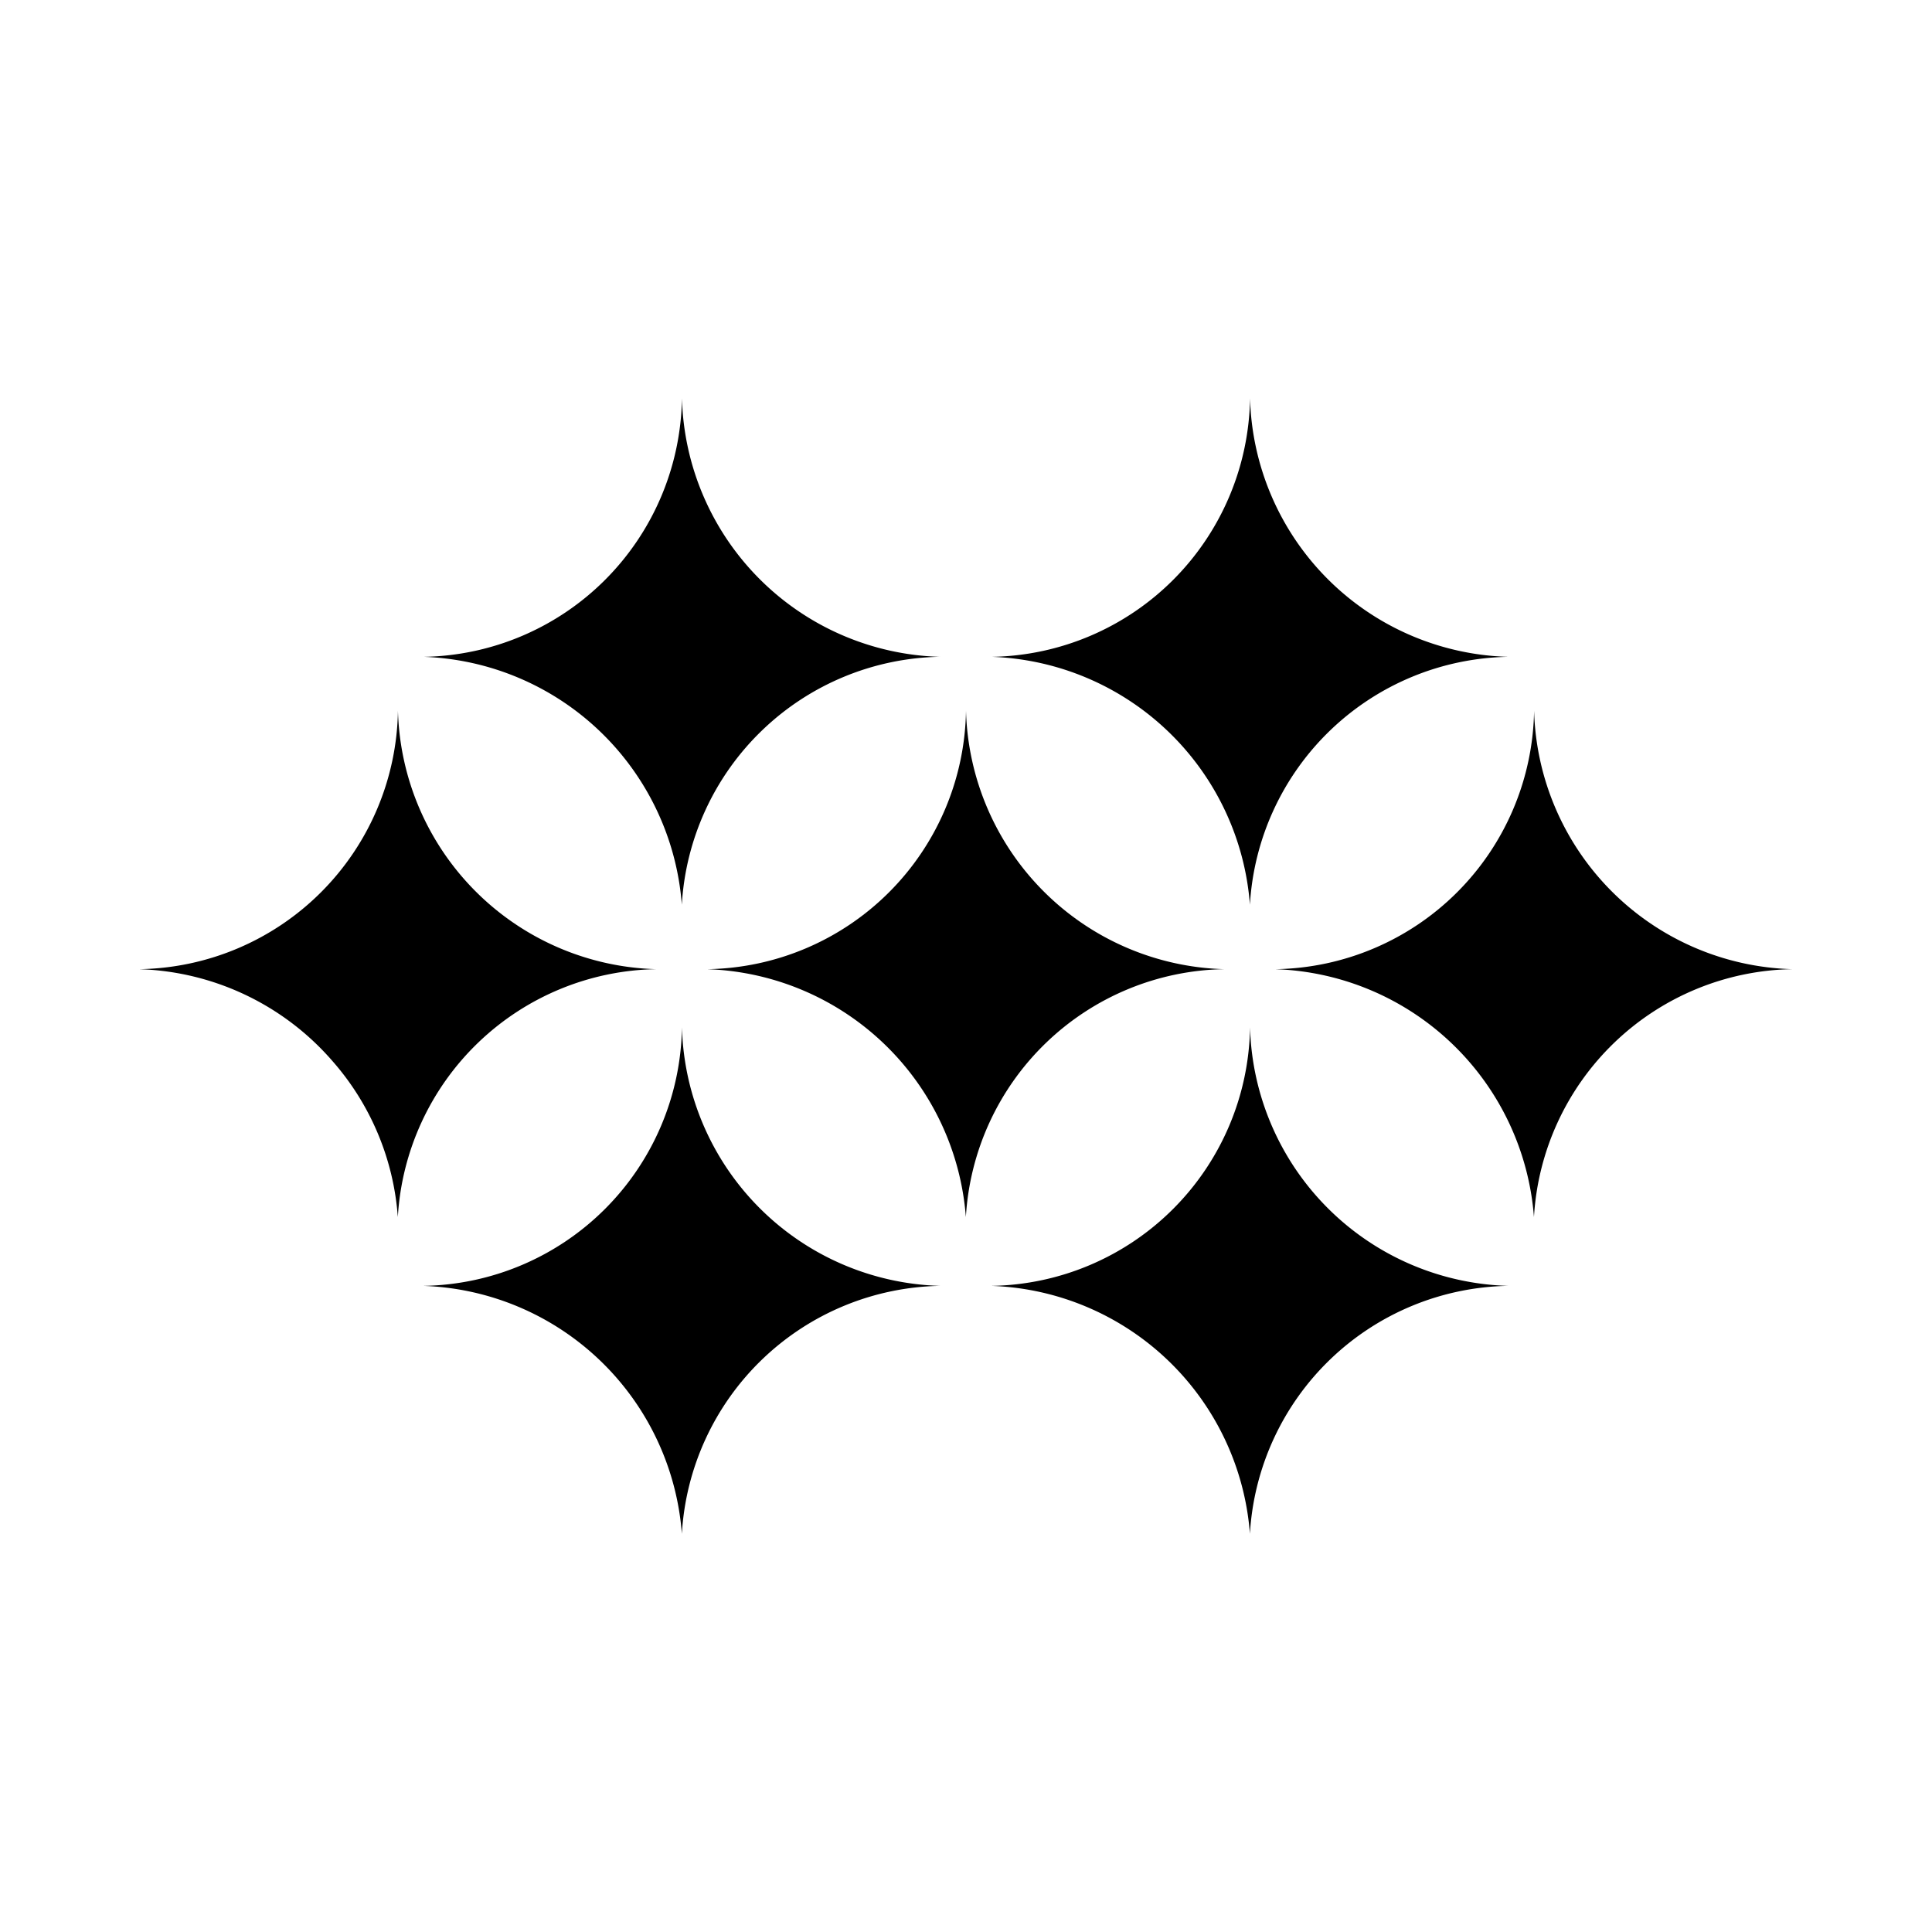 <svg xmlns="http://www.w3.org/2000/svg" viewBox="0 0 45.15 45.151">
  <title>trait-weekly</title>
  <g id="Layer_2" data-name="Layer 2">
    <g id="Layer_1-2" data-name="Layer 1">
      <g>
        <path d="M15.33,22.649a6.21,6.21,0,0,1-6.03-6.042h0A6.141,6.141,0,0,1,3.269,22.649v.001a6.23,6.23,0,0,1,4.494,2.139,6.193,6.193,0,0,1,1.534,3.653,6.154,6.154,0,0,1,6.033-5.793Z"/>
        <path d="M28.605,22.649A6.21,6.21,0,0,1,22.575,16.607h0a6.141,6.141,0,0,1-6.03,6.042v.001a6.274,6.274,0,0,1,6.027,5.792,6.154,6.154,0,0,1,6.033-5.793Z"/>
        <path d="M41.881,22.649a6.21,6.21,0,0,1-6.03-6.042h0a6.141,6.141,0,0,1-6.03,6.042v.001a6.274,6.274,0,0,1,6.027,5.792,6.154,6.154,0,0,1,6.033-5.793Z"/>
        <path d="M21.967,30.05a6.21,6.21,0,0,1-6.03-6.042h0a6.141,6.141,0,0,1-6.03,6.042v.001A6.274,6.274,0,0,1,15.935,35.843a6.154,6.154,0,0,1,6.033-5.793Z"/>
        <path d="M35.243,30.05a6.21,6.21,0,0,1-6.03-6.042h0a6.141,6.141,0,0,1-6.03,6.042v.001A6.274,6.274,0,0,1,29.21,35.843a6.154,6.154,0,0,1,6.033-5.793Z"/>
        <path d="M21.967,15.35a6.21,6.21,0,0,1-6.03-6.042h0a6.141,6.141,0,0,1-6.03,6.042V15.35a6.274,6.274,0,0,1,6.027,5.792,6.154,6.154,0,0,1,6.033-5.793Z"/>
        <path d="M35.243,15.35a6.21,6.21,0,0,1-6.03-6.042h0a6.141,6.141,0,0,1-6.03,6.042V15.35A6.274,6.274,0,0,1,29.21,21.142,6.154,6.154,0,0,1,35.243,15.35Z"/>
      </g>
    </g>
  </g>
</svg>
